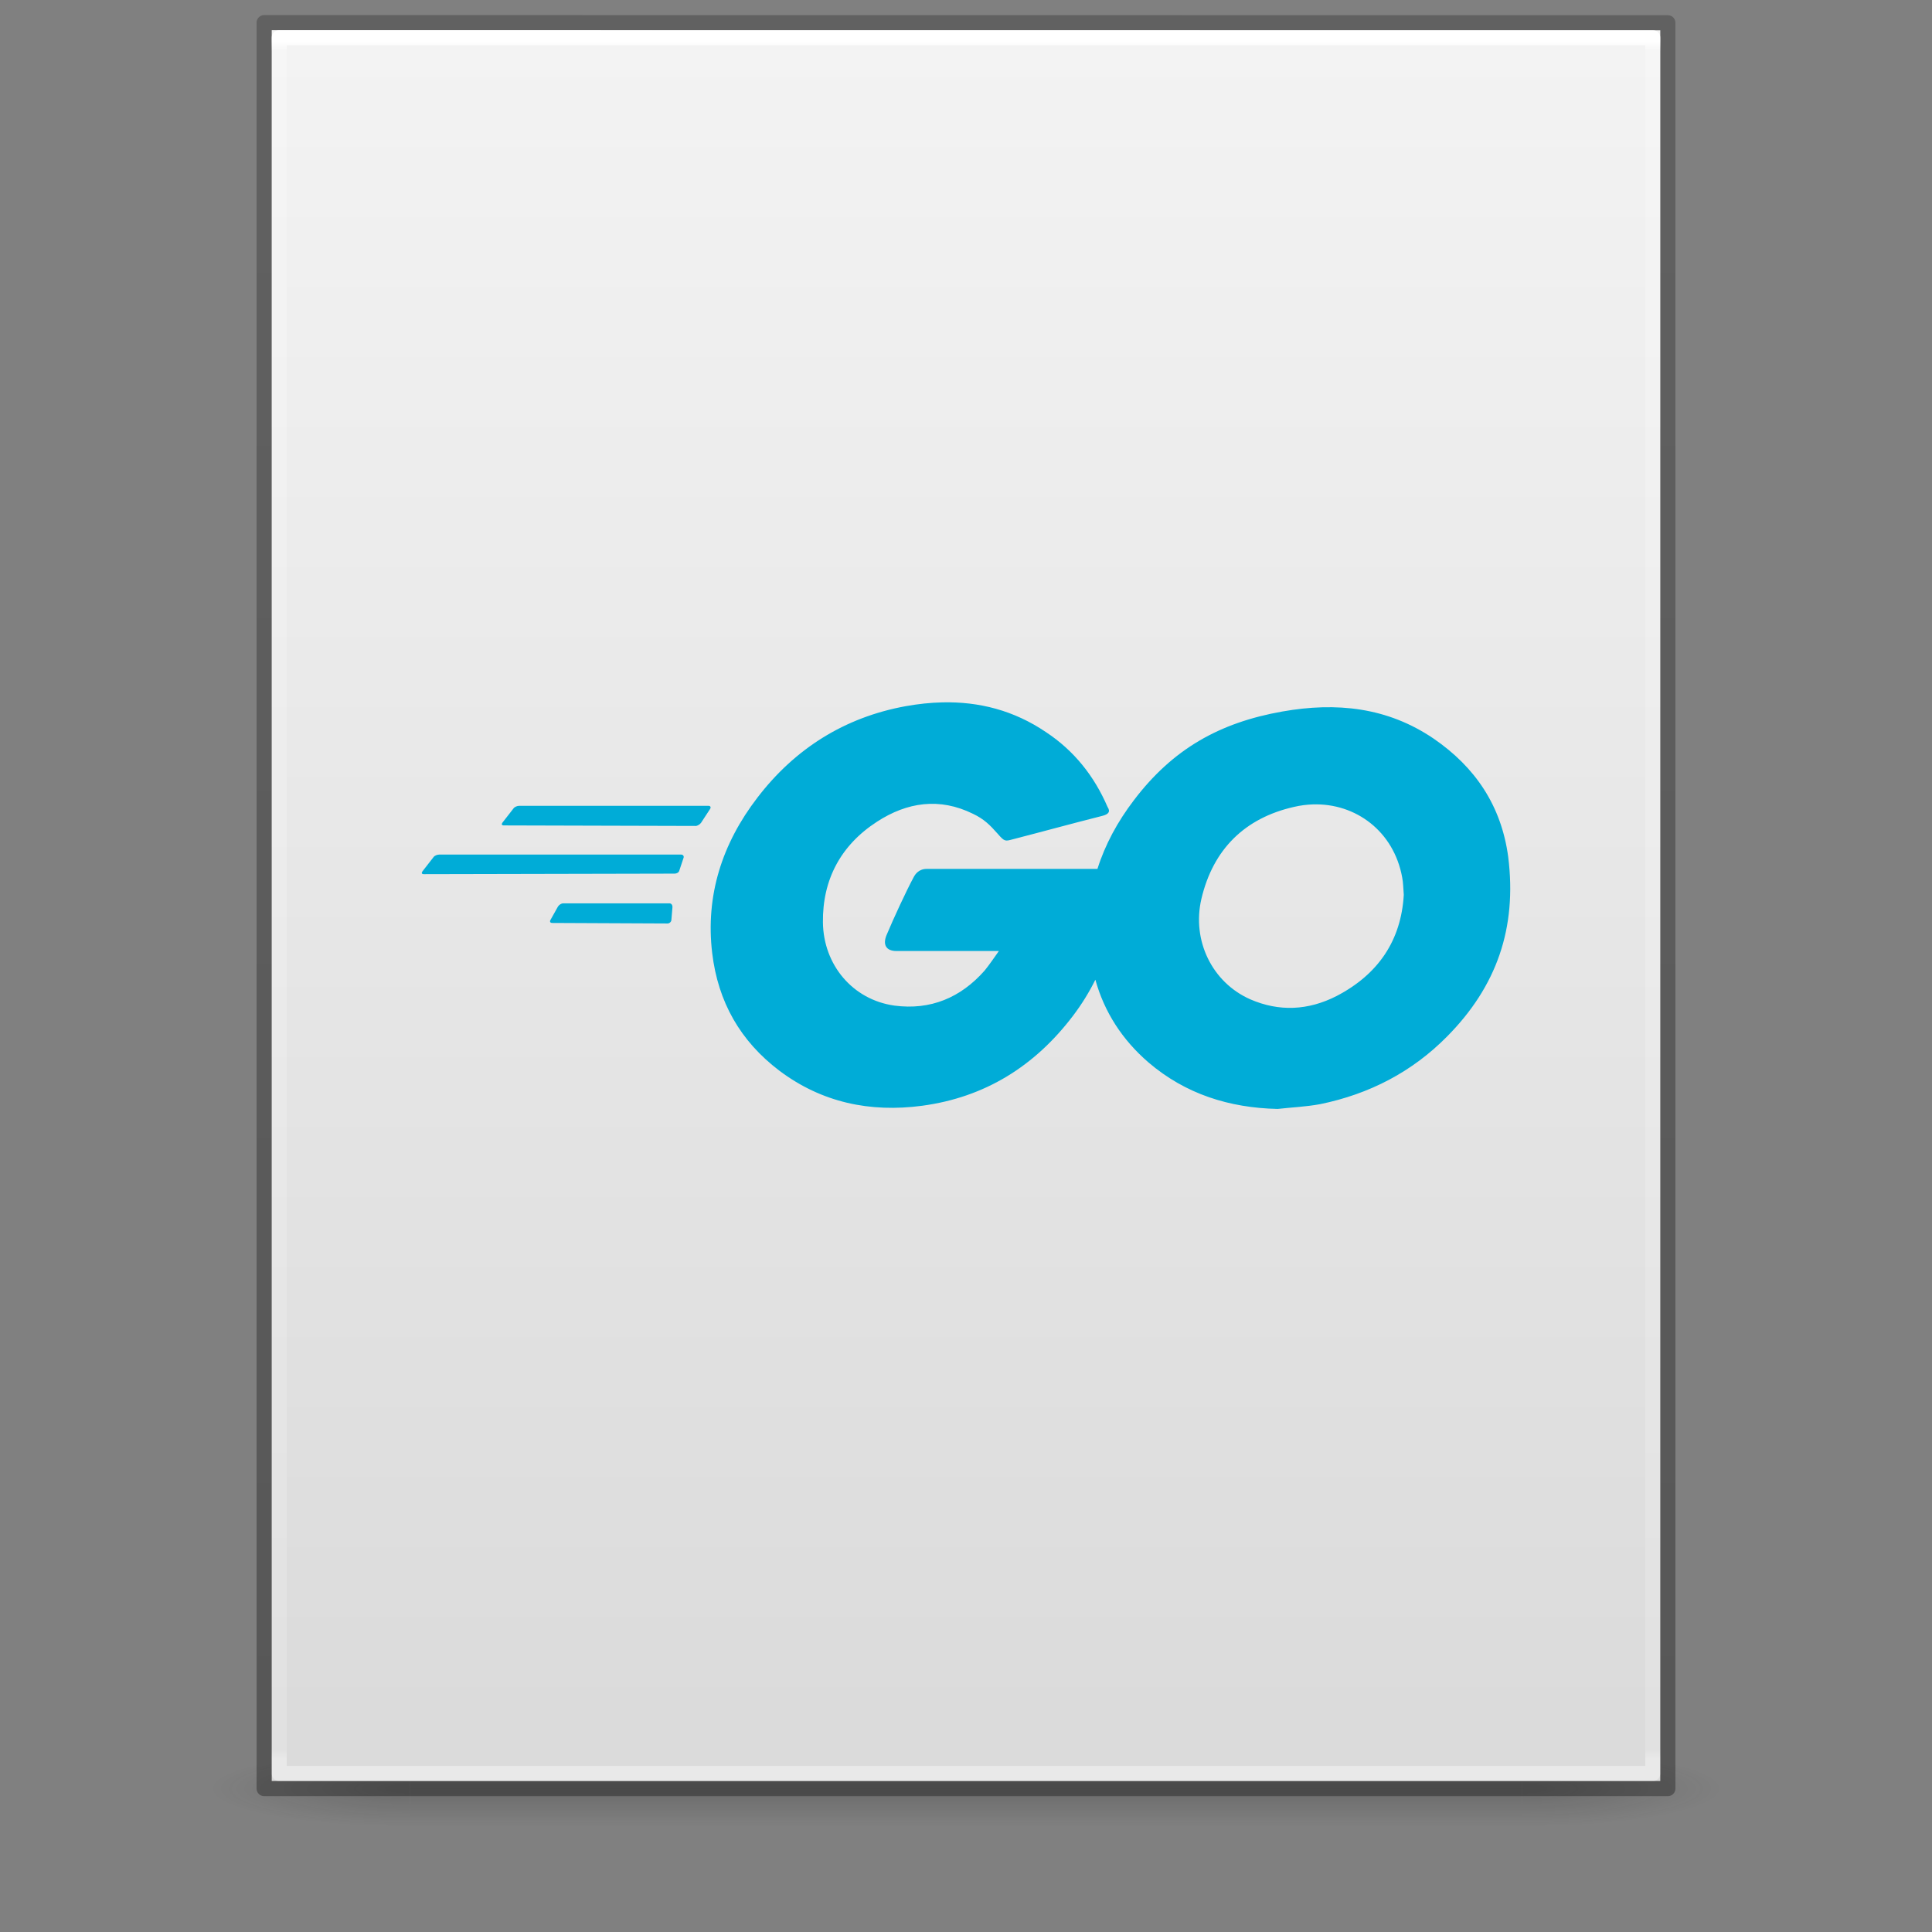 <?xml version="1.0" encoding="UTF-8" standalone="no"?>
<svg
   xmlns:dc="http://purl.org/dc/elements/1.1/"
   xmlns:cc="http://creativecommons.org/ns#"
   xmlns:rdf="http://www.w3.org/1999/02/22-rdf-syntax-ns#"
   xmlns:svg="http://www.w3.org/2000/svg"
   xmlns="http://www.w3.org/2000/svg"
   xmlns:xlink="http://www.w3.org/1999/xlink"
   version="1.1"
   width="128"
   height="128"
   id="svg3172">
  <rect width="100%" height="100%" fill="#808080" stroke="none"/>
  <defs
     id="defs3174">
    <linearGradient
       id="linearGradient3600">
      <stop
         id="stop3602"
         style="stop-color:#f4f4f4;stop-opacity:1"
         offset="0" />
      <stop
         id="stop3604"
         style="stop-color:#dbdbdb;stop-opacity:1"
         offset="1" />
    </linearGradient>
    <linearGradient
       id="linearGradient3702-501-757-486">
      <stop
         id="stop3100"
         style="stop-color:#181818;stop-opacity:0"
         offset="0" />
      <stop
         id="stop3102"
         style="stop-color:#181818;stop-opacity:1"
         offset="0.5" />
      <stop
         id="stop3104"
         style="stop-color:#181818;stop-opacity:0"
         offset="1" />
    </linearGradient>
    <linearGradient
       id="linearGradient3688-464-309-255">
      <stop
         id="stop3094"
         style="stop-color:#181818;stop-opacity:1"
         offset="0" />
      <stop
         id="stop3096"
         style="stop-color:#181818;stop-opacity:0"
         offset="1" />
    </linearGradient>
    <linearGradient
       x1="25.132"
       y1="0.985"
       x2="25.132"
       y2="47.013"
       id="linearGradient3019-2"
       xlink:href="#linearGradient3600"
       gradientUnits="userSpaceOnUse"
       gradientTransform="matrix(2.629,0,0,2.52,0.914,-4.358)" />
    <linearGradient
       x1="24"
       y1="5.564"
       x2="24"
       y2="42.195"
       id="linearGradient3016-9"
       xlink:href="#linearGradient3977-3"
       gradientUnits="userSpaceOnUse"
       gradientTransform="matrix(2.459,0,0,3.108,4.973,-14.595)" />
    <linearGradient
       id="linearGradient3977-3">
      <stop
         id="stop3979-6"
         style="stop-color:#ffffff;stop-opacity:1"
         offset="0" />
      <stop
         id="stop3981-0"
         style="stop-color:#ffffff;stop-opacity:0.235"
         offset="0.006" />
      <stop
         id="stop3983-6"
         style="stop-color:#ffffff;stop-opacity:0.157"
         offset="0.994" />
      <stop
         id="stop3985-2"
         style="stop-color:#ffffff;stop-opacity:0.392"
         offset="1" />
    </linearGradient>
    <linearGradient
       x1="-51.786"
       y1="50.786"
       x2="-51.786"
       y2="2.906"
       id="linearGradient3148"
       xlink:href="#linearGradient3104-6"
       gradientUnits="userSpaceOnUse"
       gradientTransform="matrix(2.146,0,0,2.379,158.09,-7.746)" />
    <linearGradient
       id="linearGradient3104-6">
      <stop
         id="stop3106-3"
         style="stop-color:#000000;stop-opacity:0.318"
         offset="0" />
      <stop
         id="stop3108-9"
         style="stop-color:#000000;stop-opacity:0.24"
         offset="1" />
    </linearGradient>
    <linearGradient
       gradientUnits="userSpaceOnUse"
       xlink:href="#linearGradient3702-501-757-486"
       id="linearGradient4097"
       y2="39.999"
       x2="25.058"
       y1="47.028"
       x1="25.058"
       gradientTransform="matrix(2.842,0,0,0.714,-4.211,87.43)" />
    <radialGradient
       gradientTransform="matrix(5.695,0,0,1,-52.665,-162.001)"
       gradientUnits="userSpaceOnUse"
       xlink:href="#linearGradient3688-464-309-255"
       id="radialGradient4095"
       fy="43.5"
       fx="4.993"
       r="2.5"
       cy="43.5"
       cx="4.993" />
    <radialGradient
       gradientTransform="matrix(5.695,0,0,1,75.335,75.001)"
       gradientUnits="userSpaceOnUse"
       xlink:href="#linearGradient3688-464-309-255"
       id="radialGradient4093"
       fy="43.5"
       fx="4.993"
       r="2.5"
       cy="43.5"
       cx="4.993" />
  </defs>
  <g
     id="g978"
     style="opacity:0.2;stroke-width:1.039"
     transform="matrix(0.926,0,0,1,4.741,0)">
    <rect
       style="fill:url(#radialGradient4093);fill-opacity:1;stroke:none;stroke-width:1.481"
       id="rect2801"
       y="116.001"
       x="103.789"
       height="5"
       width="14.211" />
    <rect
       style="fill:url(#radialGradient4095);fill-opacity:1;stroke:none;stroke-width:1.481"
       id="rect3696"
       transform="scale(-1)"
       y="-121.001"
       x="-24.211"
       height="5"
       width="14.211" />
    <rect
       style="fill:url(#linearGradient4097);fill-opacity:1;stroke:none;stroke-width:1.481"
       id="rect3700"
       y="116.001"
       x="24.211"
       height="5"
       width="79.579" />
  </g>
  <path
     d="m 18,2 c 21.082,0 92,0.007 92,0.007 L 110,118 c 0,0 -61.333,0 -92,0 0,-38.667 0,-77.333 0,-116 z"
     id="path4160"
     style="display:inline;fill:url(#linearGradient3019-2);fill-opacity:1;stroke:none" />
  <path
     d="m 109.5,117.5 h -91 V 2.5 h 91 z"
     id="rect6741-1"
     style="fill:none;stroke:url(#linearGradient3016-9);stroke-width:1;stroke-linecap:round;stroke-linejoin:round;stroke-miterlimit:4;stroke-dasharray:none;stroke-dashoffset:0;stroke-opacity:1" />
  <path
     d="m 17.5,1.5 c 21.311,0 93,0.008 93,0.008 l 1e-4,116.992 c 0,0 -62,0 -93,0 0,-39 0,-78 0,-116.999 z"
     id="path4160-6-1"
     style="display:inline;fill:none;stroke:url(#linearGradient3148);stroke-width:1;stroke-linecap:butt;stroke-linejoin:round;stroke-miterlimit:4;stroke-dasharray:none;stroke-dashoffset:0;stroke-opacity:1" />
  <path
     style="fill:#00acd7;stroke-width:1"
     d="m 62.446,46.533 c -0.805,0.019 -1.621,0.105 -2.446,0.254 -4.038,0.737 -7.338,2.809 -9.831,6.074 -2.317,3.019 -3.441,6.46 -2.984,10.287 0.386,3.23 1.861,5.829 4.459,7.795 2.809,2.107 6.004,2.774 9.445,2.317 4.178,-0.562 7.478,-2.633 10.006,-5.969 0.574,-0.757 1.065,-1.552 1.476,-2.383 0.591,2.139 1.78,3.978 3.51,5.473 2.458,2.107 5.372,3.019 8.567,3.089 0.913,-0.105 1.861,-0.141 2.809,-0.316 3.265,-0.667 6.109,-2.141 8.426,-4.494 3.265,-3.3 4.634,-7.163 4.038,-11.902 -0.456,-3.371 -2.177,-5.934 -4.95,-7.83 -3.055,-2.071 -6.425,-2.422 -10.006,-1.79 -4.178,0.737 -7.268,2.493 -9.831,5.864 -1.098,1.437 -1.918,2.957 -2.425,4.564 H 61.404 c -0.527,0 -0.772,0.351 -0.878,0.562 -0.492,0.913 -1.335,2.739 -1.791,3.827 -0.246,0.597 -0.07,1.053 0.667,1.053 h 6.776 c -0.351,0.492 -0.632,0.913 -0.948,1.299 -1.58,1.791 -3.581,2.633 -5.969,2.317 -2.774,-0.386 -4.705,-2.703 -4.74,-5.512 -0.035,-2.844 1.194,-5.126 3.582,-6.671 2.001,-1.299 4.143,-1.615 6.355,-0.527 0.737,0.351 1.123,0.737 1.65,1.334 0.456,0.527 0.492,0.492 1.018,0.351 2.177,-0.562 3.687,-0.983 5.899,-1.544 0.421,-0.105 0.562,-0.281 0.351,-0.597 -0.878,-2.036 -2.212,-3.721 -4.073,-4.95 -2.133,-1.448 -4.444,-2.028 -6.858,-1.975 z m 24.529,6.761 c 2.855,-0.094 5.37,1.792 5.923,4.834 0.07,0.351 0.07,0.702 0.106,1.158 -0.175,3.019 -1.686,5.267 -4.459,6.707 -1.861,0.948 -3.791,1.053 -5.722,0.21 -2.528,-1.124 -3.863,-3.897 -3.231,-6.636 0.772,-3.3 2.879,-5.372 6.144,-6.109 0.417,-0.097 0.832,-0.151 1.24,-0.164 z M 34.405,53.388 c -0.141,0 -0.316,0.07 -0.386,0.175 l -0.738,0.948 c -0.07,0.105 -0.035,0.175 0.106,0.175 l 12.709,0.035 c 0.105,0 0.281,-0.105 0.351,-0.21 l 0.597,-0.913 c 0.07,-0.105 0.035,-0.21 -0.106,-0.21 z m -5.301,3.23 c -0.141,0 -0.317,0.07 -0.387,0.175 l -0.737,0.948 c -0.07,0.105 -0.035,0.175 0.106,0.175 l 16.607,-0.036 c 0.141,0 0.281,-0.07 0.316,-0.211 l 0.281,-0.843 c 0.035,-0.105 -0.035,-0.21 -0.175,-0.21 z m 8.215,3.231 c -0.141,0 -0.281,0.105 -0.351,0.21 l -0.491,0.878 c -0.07,0.105 -0.035,0.211 0.105,0.211 l 7.654,0.035 c 0.105,0 0.246,-0.105 0.246,-0.246 l 0.071,-0.843 c 0,-0.141 -0.071,-0.246 -0.211,-0.246 z"
     id="path47" />
</svg>

